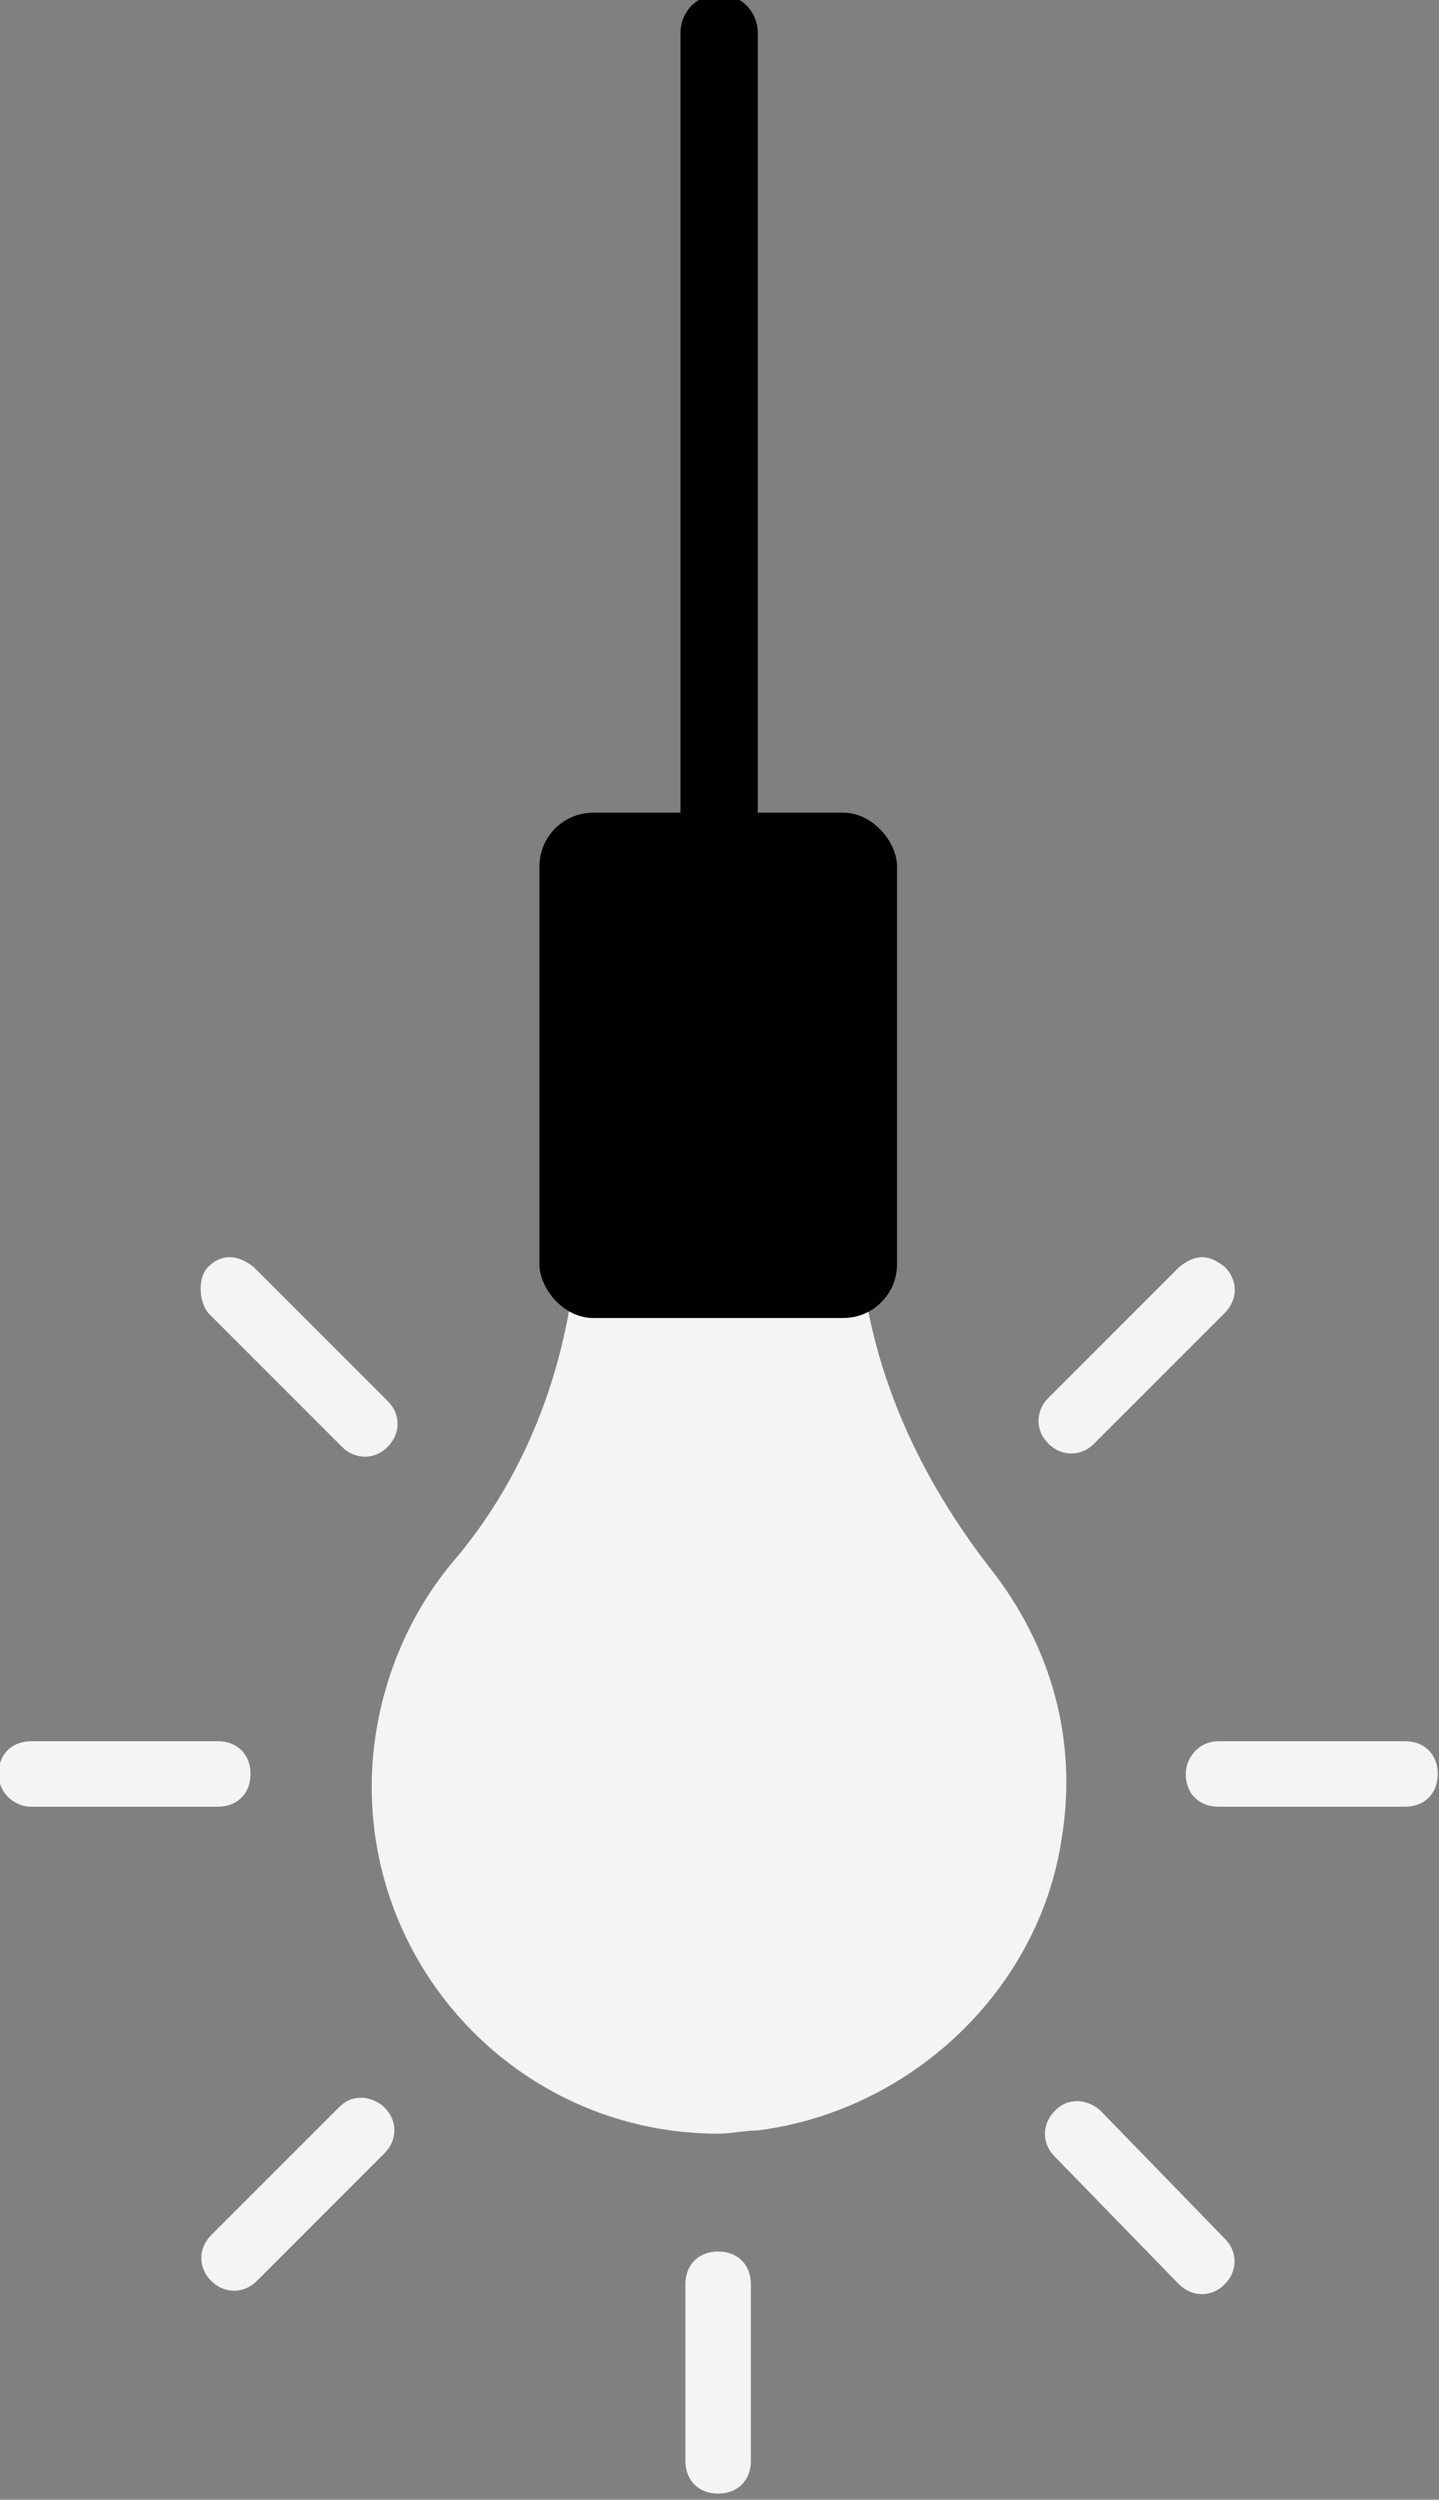 <?xml version="1.0" encoding="UTF-8" standalone="no"?>
<svg
   xmlns:dc="http://purl.org/dc/elements/1.1/"
   xmlns:cc="http://creativecommons.org/ns#"
   xmlns:rdf="http://www.w3.org/1999/02/22-rdf-syntax-ns#"
   xmlns:svg="http://www.w3.org/2000/svg"
   xmlns="http://www.w3.org/2000/svg"
   xmlns:sodipodi="http://sodipodi.sourceforge.net/DTD/sodipodi-0.dtd"
   xmlns:inkscape="http://www.inkscape.org/namespaces/inkscape"
   inkscape:export-ydpi="208.83192"
   inkscape:export-xdpi="208.83192"
   inkscape:export-filename="/Users/floris/contabo/clones/hzh_gatsby/src/images/appbar/logo_header.png"
   inkscape:version="1.0.1 (c497b03c, 2020-09-10)"
   sodipodi:docname="logo_header.svg"
   id="svg5423"
   version="1.1"
   viewBox="0 0 9.852 17.109"
   height="17.109mm"
   width="9.852mm">
  <rect x="0" y="0" width="9.852" height="17.109" fill="#808080" stroke="none"/>
  <defs
     id="defs5417">
    <style
       id="style867"
       type="text/css">
      @import url('https://fonts.googleapis.com/css?family=Quicksand:300');
     </style>
  </defs>
  <sodipodi:namedview
     inkscape:snap-page="true"
     inkscape:snap-global="true"
     inkscape:document-rotation="0"
     inkscape:snap-object-midpoints="true"
     inkscape:snap-midpoints="true"
     inkscape:object-paths="true"
     inkscape:pagecheckerboard="false"
     inkscape:window-maximized="0"
     inkscape:window-y="23"
     inkscape:window-x="0"
     inkscape:window-height="744"
     inkscape:window-width="1252"
     showgrid="false"
     inkscape:current-layer="layer1"
     inkscape:document-units="mm"
     inkscape:cy="94.676174"
     inkscape:cx="212.565"
     inkscape:zoom="0.98994948"
     inkscape:pageshadow="2"
     inkscape:pageopacity="0.0"
     borderopacity="1.0"
     bordercolor="#666666"
     pagecolor="#ffffff"
     id="base" />
  <g
     transform="translate(39.622,-226.84)"
     id="layer1"
     inkscape:groupmode="layer"
     inkscape:label="Layer 1">
    <g
       style="stroke-width:0.731"
       transform="matrix(1.367,0,0,1.367,-120.326,-95.761)"
       id="g1092">
      <path
         sodipodi:nodetypes="ccssccccc"
         style="fill:#f4f4f4;fill-opacity:1;stroke:none;stroke-width:0.49;stroke-linecap:round;stroke-linejoin:round;stroke-miterlimit:4;stroke-dasharray:none;stroke-dashoffset:0;stroke-opacity:1;paint-order:markers stroke fill"
         d="m 61.93,242.188 c -0.033,0.606 -0.245,1.179 -0.622,1.621 -0.262,0.311 -0.409,0.721 -0.409,1.13 0,0.95 0.77,1.736 1.736,1.736 0.066,0 0.131,-0.016 0.196,-0.016 0.77,-0.098 1.409,-0.704 1.523,-1.458 0.082,-0.491 -0.049,-0.967 -0.36,-1.36 -0.393,-0.508 -0.622,-1.064 -0.655,-1.654 z"
         id="rect1013"
         inkscape:connector-curvature="0" />
      <path
         style="fill:#f4f4f4;stroke-width:0.151"
         id="path922"
         d="m 59.194,245.038 h 0.934 c 0.098,0 0.164,-0.066 0.164,-0.164 0,-0.098 -0.066,-0.164 -0.164,-0.164 h -0.934 c -0.098,0 -0.164,0.066 -0.164,0.164 0,0.098 0.082,0.164 0.164,0.164 z"
         inkscape:connector-curvature="0" />
      <path
         style="fill:#f4f4f4;stroke-width:0.151"
         id="path924"
         d="m 64.976,244.874 c 0,0.098 0.066,0.164 0.164,0.164 h 0.934 c 0.098,0 0.164,-0.066 0.164,-0.164 0,-0.098 -0.066,-0.164 -0.164,-0.164 h -0.934 c -0.098,0 -0.164,0.082 -0.164,0.164 z"
         inkscape:connector-curvature="0" />
      <path
         style="fill:#f4f4f4;stroke-width:0.151"
         id="path926"
         d="m 62.634,247.265 c -0.098,0 -0.164,0.066 -0.164,0.164 v 0.884 c 0,0.098 0.066,0.164 0.164,0.164 0.098,0 0.164,-0.066 0.164,-0.164 v -0.884 c 0,-0.098 -0.066,-0.164 -0.164,-0.164 z"
         inkscape:connector-curvature="0" />
      <path
         style="fill:#f4f4f4;stroke-width:0.151"
         id="path928"
         d="m 60.849,246.495 c -0.049,0 -0.082,0.016 -0.115,0.049 l -0.639,0.639 c -0.066,0.066 -0.066,0.164 0,0.229 0.066,0.066 0.164,0.066 0.229,0 l 0.639,-0.639 c 0.066,-0.066 0.066,-0.164 0,-0.229 -0.033,-0.033 -0.082,-0.049 -0.115,-0.049 z"
         inkscape:connector-curvature="0" />
      <path
         style="fill:#f4f4f4;stroke-width:0.151"
         id="path930"
         d="m 64.288,243.22 c 0.066,0.066 0.164,0.066 0.229,0 l 0.655,-0.655 c 0.066,-0.066 0.066,-0.164 0,-0.229 -0.082,-0.066 -0.147,-0.066 -0.229,0 l -0.655,0.655 c -0.066,0.066 -0.066,0.164 0,0.229 z"
         inkscape:connector-curvature="0" />
      <path
         style="fill:#f4f4f4;stroke-width:0.151"
         id="path932"
         d="m 60.079,242.565 0.671,0.671 c 0.066,0.066 0.164,0.066 0.229,0 0.066,-0.066 0.066,-0.164 0,-0.229 l -0.671,-0.671 c -0.082,-0.066 -0.164,-0.066 -0.229,0 -0.049,0.049 -0.049,0.164 0,0.229 z"
         inkscape:connector-curvature="0" />
      <path
         style="fill:#f4f4f4;stroke-width:0.151"
         id="path934"
         d="m 64.55,246.561 c -0.033,-0.033 -0.082,-0.049 -0.115,-0.049 -0.049,0 -0.082,0.016 -0.115,0.049 -0.066,0.066 -0.066,0.164 0,0.229 l 0.622,0.639 c 0.066,0.066 0.164,0.066 0.229,0 0.066,-0.066 0.066,-0.164 0,-0.229 z"
         inkscape:connector-curvature="0" />
      <path
         inkscape:connector-curvature="0"
         id="path1097"
         d="m 62.639,240.427 v -4.271"
         style="fill:none;stroke:#000000;stroke-width:0.387;stroke-linecap:round;stroke-linejoin:miter;stroke-miterlimit:4;stroke-dasharray:none;stroke-opacity:1" />
      <rect
         rx="0.269"
         ry="0.269"
         y="240.061"
         x="61.739"
         height="2.53"
         width="1.791"
         id="rect5341"
         style="fill:#000000;fill-opacity:1;stroke:none;stroke-width:0.387;stroke-linecap:round;stroke-linejoin:round;stroke-miterlimit:4;stroke-dasharray:none;stroke-dashoffset:0;stroke-opacity:1;paint-order:markers stroke fill" />
    </g>
  </g>
</svg>
